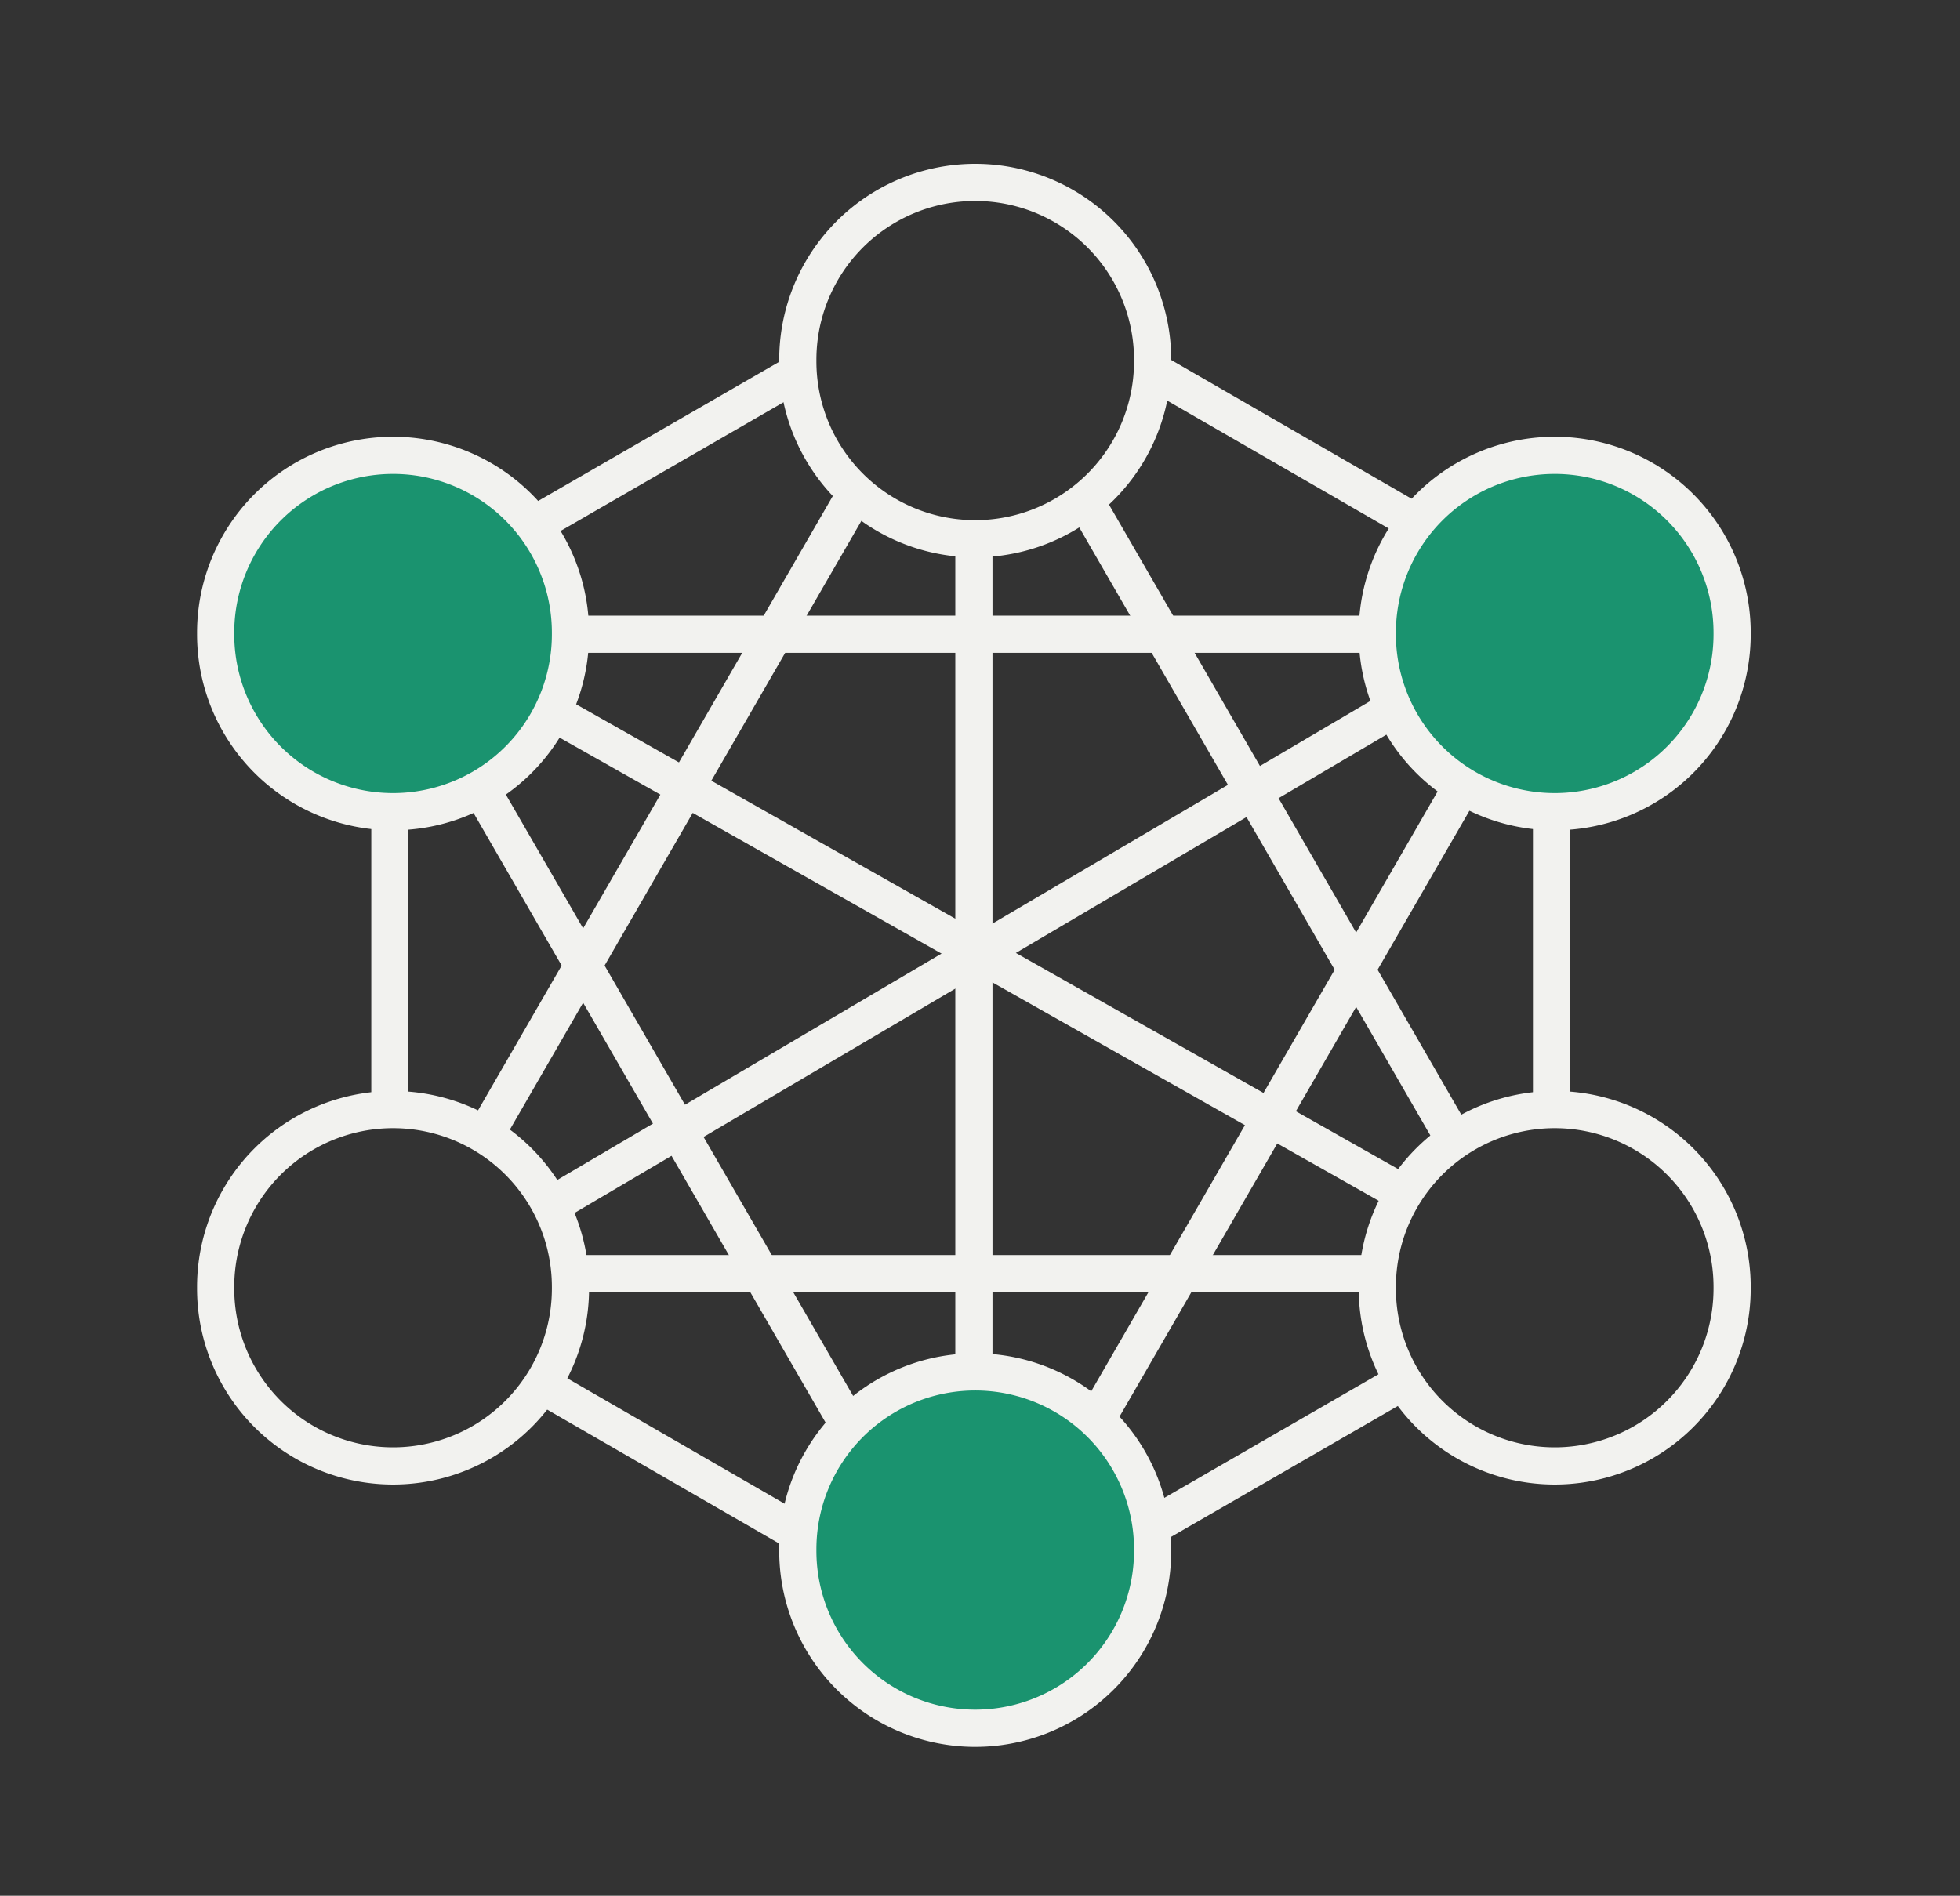 <?xml version="1.0" encoding="UTF-8" standalone="no"?>
<!-- Created with Inkscape (http://www.inkscape.org/) -->
<svg xmlns:svg="http://www.w3.org/2000/svg" xmlns="http://www.w3.org/2000/svg" xmlns:xlink="http://www.w3.org/1999/xlink" version="1.0" width="527.143" height="510" id="svg2">
  <rect width="100%" height="100%" fill="#333333" stroke="none"/>
  <defs id="defs4">
    <linearGradient id="linearGradient4105">
      <stop style="stop-color:#1a936f;stop-opacity:1" offset="0" id="stop4107"/>
      <stop style="stop-color:#1a936f;stop-opacity:1" offset="1" id="stop4109"/>
    </linearGradient>
    <linearGradient x1="287.755" y1="383.621" x2="228.635" y2="448.85" id="linearGradient5194" xlink:href="#linearGradient4105" gradientUnits="userSpaceOnUse" gradientTransform="translate(88.429,-33.924)"/>
  </defs>
  <g transform="translate(-86.429,-97.362)" id="layer1">
    <g transform="translate(-0.714,-10.714)" id="g5116">
      <path d="M 398.428 383.076 A 47.714 47.714 0 1 1  303.001,383.076 A 47.714 47.714 0 1 1  398.428 383.076 z" transform="translate(-1.286,142)" style="opacity:1;fill:url(#linearGradient5194);fill-opacity:1;fill-rule:evenodd;stroke:#f2f2ef;stroke-width:10;stroke-miterlimit:4;stroke-dasharray:none;stroke-opacity:1" id="path3134"/>
      <use transform="translate(0,-320)" id="use4123" x="0" y="0" width="744.094" height="1052.362" xlink:href="#path3134"/>
      <g id="g7178">
        <use transform="translate(-315.857,0)" id="use4127" x="0" y="0" width="744.094" height="1052.362" xlink:href="#use4125"/>
        <use transform="translate(-1.5039466e-8,176)" id="use4131" x="0" y="0" width="744.094" height="1052.362" xlink:href="#use4127"/>
        <path d="M 192,327.219 L 192,404.362" style="fill:none;fill-rule:evenodd;stroke:#f2f2ef;stroke-width:10;stroke-linecap:butt;stroke-linejoin:miter;stroke-miterlimit:4;stroke-dasharray:none;stroke-opacity:1" id="path6170"/>
      </g>
      <g transform="translate(-3.429,0)" id="g7173">
        <use transform="translate(159.286,73.429)" id="use4125" x="0" y="0" width="744.094" height="1052.362" xlink:href="#use4123"/>
        <use transform="translate(0,176)" id="use4129" x="0" y="0" width="744.094" height="1052.362" xlink:href="#use4125"/>
        <use transform="translate(315.857,0.571)" id="use7143" x="0" y="0" width="527.143" height="510" xlink:href="#path6170"/>
      </g>
      <use transform="matrix(-0.5,-0.866,0.866,-0.5,207.573,849.768)" id="use7165" x="0" y="0" width="527.143" height="510" xlink:href="#path6170"/>
      <use transform="matrix(-0.5,-0.866,0.866,-0.5,204.007,851.127)" id="use7167" x="0" y="0" width="527.143" height="510" xlink:href="#use7143"/>
      <use transform="matrix(-0.5,-0.866,0.866,-0.5,213.007,849.394)" id="use7169" x="0" y="0" width="527.143" height="510" xlink:href="#use7165"/>
      <use transform="matrix(-0.5,-0.866,0.866,-0.5,203.471,846.198)" id="use7171" x="0" y="0" width="527.143" height="510" xlink:href="#use7167"/>
    </g>
    <path d="M 348.357,238.192 L 348.357,469.436" style="fill:none;fill-rule:evenodd;stroke:#f2f2ef;stroke-width:10;stroke-linecap:butt;stroke-linejoin:miter;stroke-miterlimit:4;stroke-dasharray:none;stroke-opacity:1" id="path7193"/>
    <path d="M 236.104,420.716 L 460.61,288.427" style="fill:none;fill-rule:evenodd;stroke:#f2f2ef;stroke-width:10;stroke-linecap:butt;stroke-linejoin:miter;stroke-miterlimit:4;stroke-dasharray:none;stroke-opacity:1" id="path8170"/>
    <use transform="matrix(-0.5,-0.866,0.866,-0.5,216.124,832.407)" id="use8172" x="0" y="0" width="527.143" height="510" xlink:href="#path8170"/>
    <path d="M 239.467,267.992 L 456.649,267.992" style="fill:none;fill-rule:evenodd;stroke:#f2f2ef;stroke-width:10;stroke-linecap:butt;stroke-linejoin:miter;stroke-miterlimit:4;stroke-dasharray:none;stroke-opacity:1" id="path8174"/>
    <use transform="translate(0,172)" id="use9145" x="0" y="0" width="527.143" height="510" xlink:href="#path8174"/>
    <path d="M 229.305,134.223 L 131.61,303.435" transform="translate(86.429,97.362)" style="fill:none;fill-rule:evenodd;stroke:#f2f2ef;stroke-width:10;stroke-linecap:butt;stroke-linejoin:miter;stroke-miterlimit:4;stroke-dasharray:none;stroke-opacity:1" id="path9147"/>
    <use transform="translate(163.645,77.782)" id="use10118" x="0" y="0" width="527.143" height="510" xlink:href="#path9147"/>
    <use transform="matrix(-1,0,0,1,693.772,0)" id="use10120" x="0" y="0" width="527.143" height="510" xlink:href="#path9147"/>
    <use transform="translate(-162.635,77.277)" id="use10122" x="0" y="0" width="527.143" height="510" xlink:href="#use10120"/>
  </g>
</svg>
